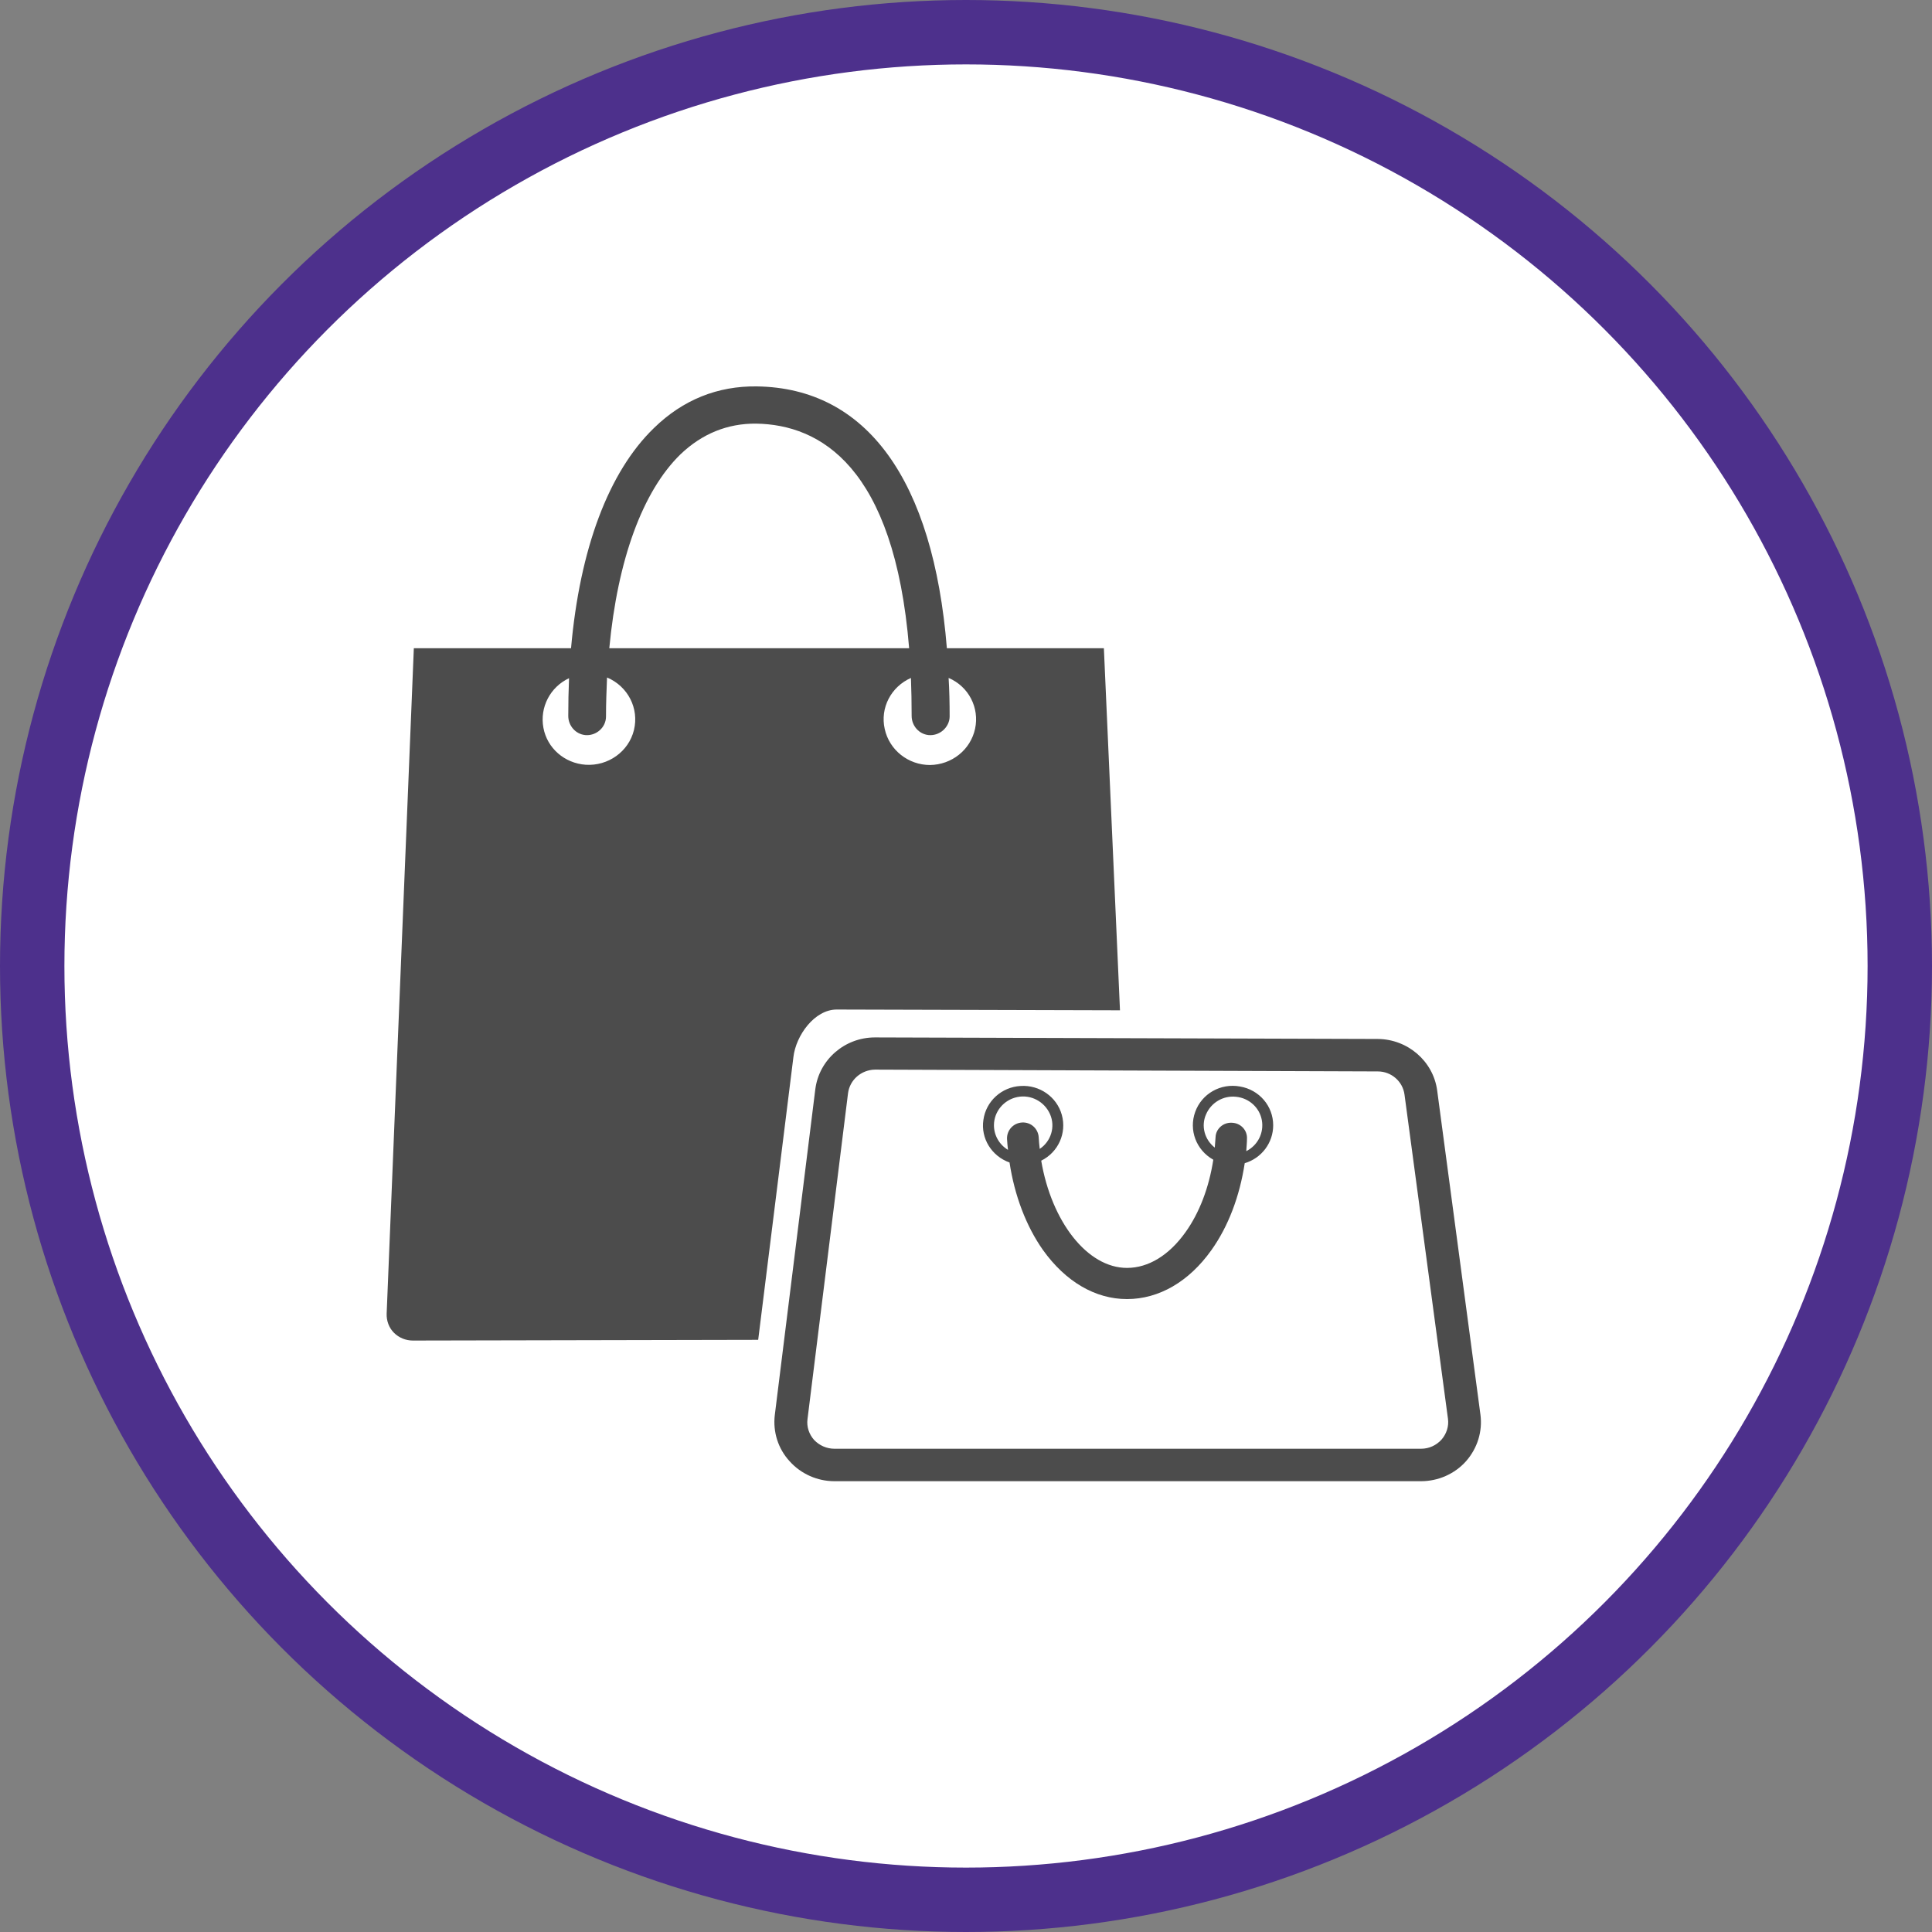 <?xml version="1.0" encoding="UTF-8" standalone="no"?>
<!-- Created with Inkscape (http://www.inkscape.org/) -->

<svg
   xmlns:dc="http://purl.org/dc/elements/1.1/"
   xmlns:cc="http://creativecommons.org/ns#"
   xmlns:rdf="http://www.w3.org/1999/02/22-rdf-syntax-ns#"
   xmlns:svg="http://www.w3.org/2000/svg"
   xmlns="http://www.w3.org/2000/svg"
   xmlns:xlink="http://www.w3.org/1999/xlink"
   xmlns:sodipodi="http://sodipodi.sourceforge.net/DTD/sodipodi-0.dtd"
   xmlns:inkscape="http://www.inkscape.org/namespaces/inkscape"
   width="30px"
   height="30px"
   version="1.1"
   id="svg8"
   inkscape:version="0.92.4 5da689c313, 2019-01-14"
   sodipodi:docname="container.svg">
  <rect width="100%" height="100%" fill="#808080" stroke="none"/>
  <defs
     id="defs2" />
  <sodipodi:namedview
     id="base"
     pagecolor="#ffffff"
     bordercolor="#666666"
     borderopacity="1.0"
     inkscape:pageopacity="0.0"
     inkscape:pageshadow="2"
     inkscape:zoom="13.049334"
     inkscape:cx="18.679046"
     inkscape:cy="12.165829"
     inkscape:document-units="px"
     inkscape:current-layer="layer1"
     showgrid="false"
     inkscape:snap-page="false"
     units="px"
     inkscape:window-width="1884"
     inkscape:window-height="1061"
     inkscape:window-x="0"
     inkscape:window-y="0"
     inkscape:window-maximized="1"
     fit-margin-top="0"
     fit-margin-left="0"
     fit-margin-right="0"
     fit-margin-bottom="0" />
    <circle
       style="color:#000000;clip-rule:nonzero;display:inline;overflow:visible;visibility:visible;opacity:1;isolation:auto;mix-blend-mode:normal;color-interpolation:sRGB;color-interpolation-filters:linearRGB;solid-color:#000000;solid-opacity:1;vector-effect:none;fill:#ffffff;fill-opacity:1;fill-rule:evenodd;stroke:#4D308C;stroke-width:1;stroke-linecap:butt;stroke-linejoin:miter;stroke-miterlimit:4;stroke-dasharray:none;stroke-dashoffset:0;stroke-opacity:1;marker:none;color-rendering:auto;image-rendering:auto;shape-rendering:auto;text-rendering:auto;enable-background:accumulate"
       id="path815"
       cx="15"
       cy="15"
       r="14.5" />
<g transform="translate(6,6)"><g id="surface1">
<path style=" stroke:none;fill-rule:nonzero;fill:rgb(30%,30%,30%);fill-opacity:1;" d="M 6.32 10.414 C 6.359 10.078 6.648 9.676 6.992 9.676 L 11.391 9.688 L 11.141 4.066 L 8.703 4.066 C 8.492 1.457 7.461 0.023 5.75 0 C 5.145 -0.008 4.605 0.207 4.156 0.645 C 3.449 1.328 3.004 2.523 2.867 4.066 L 0.426 4.066 L 0.004 14.398 C 0 14.508 0.039 14.617 0.117 14.695 C 0.195 14.773 0.301 14.816 0.41 14.816 L 5.773 14.805 Z M 8.156 5.117 C 8.156 5.266 8.266 5.398 8.418 5.414 C 8.5 5.422 8.582 5.395 8.645 5.34 C 8.707 5.285 8.746 5.207 8.746 5.125 C 8.746 4.918 8.742 4.719 8.73 4.527 C 9.043 4.66 9.211 4.992 9.141 5.316 C 9.07 5.645 8.777 5.875 8.441 5.879 C 8.102 5.879 7.809 5.645 7.738 5.32 C 7.664 4.992 7.836 4.664 8.145 4.527 C 8.152 4.715 8.156 4.91 8.156 5.117 Z M 4.566 1.055 C 4.902 0.734 5.297 0.574 5.742 0.578 C 6.73 0.594 7.887 1.238 8.117 4.066 L 3.461 4.066 C 3.59 2.695 3.977 1.629 4.566 1.055 Z M 3.094 5.875 C 2.766 5.852 2.496 5.617 2.438 5.301 C 2.379 4.984 2.543 4.668 2.836 4.531 C 2.828 4.723 2.824 4.918 2.824 5.117 C 2.824 5.266 2.934 5.398 3.086 5.414 C 3.168 5.422 3.25 5.395 3.312 5.34 C 3.375 5.285 3.41 5.207 3.41 5.125 C 3.41 4.918 3.418 4.719 3.426 4.52 C 3.75 4.656 3.926 5 3.844 5.336 C 3.762 5.672 3.441 5.898 3.094 5.875 Z M 3.094 5.875 "/>
<path style=" stroke:none;fill-rule:nonzero;fill:rgb(30%,30%,30%);fill-opacity:1;" d="M 16.066 17 L 6.957 17 C 6.691 17 6.438 16.887 6.262 16.691 C 6.082 16.496 6 16.234 6.031 15.973 L 6.66 10.914 C 6.719 10.453 7.117 10.109 7.586 10.109 L 7.59 10.109 L 15.395 10.133 C 15.859 10.137 16.254 10.477 16.316 10.93 L 16.988 15.965 C 17.023 16.227 16.941 16.488 16.766 16.688 C 16.59 16.887 16.332 17 16.066 17 Z M 7.586 10.609 C 7.375 10.613 7.195 10.766 7.168 10.977 L 6.539 16.035 C 6.523 16.152 6.562 16.27 6.641 16.359 C 6.723 16.445 6.836 16.496 6.957 16.496 L 16.066 16.496 C 16.188 16.496 16.301 16.445 16.383 16.355 C 16.461 16.266 16.5 16.148 16.484 16.031 L 15.809 10.996 C 15.781 10.789 15.602 10.637 15.395 10.637 L 7.59 10.609 Z M 7.586 10.609 "/>
<path style=" stroke:none;fill-rule:nonzero;fill:rgb(30%,30%,30%);fill-opacity:1;" d="M 13.77 11.473 C 13.77 11.176 13.555 10.922 13.254 10.871 C 12.953 10.816 12.66 10.984 12.559 11.266 C 12.457 11.547 12.574 11.859 12.84 12.008 C 12.773 12.441 12.625 12.832 12.406 13.137 C 12.152 13.492 11.832 13.688 11.5 13.688 C 10.883 13.688 10.328 12.969 10.168 12.023 C 10.434 11.891 10.566 11.594 10.488 11.312 C 10.41 11.031 10.141 10.844 9.848 10.863 C 9.551 10.879 9.309 11.102 9.27 11.391 C 9.227 11.676 9.398 11.953 9.676 12.051 C 9.754 12.566 9.934 13.039 10.195 13.41 C 10.547 13.902 11.008 14.172 11.5 14.172 C 11.996 14.172 12.461 13.902 12.809 13.414 C 13.074 13.043 13.25 12.574 13.328 12.062 C 13.59 11.984 13.77 11.746 13.77 11.473 Z M 9.434 11.473 C 9.434 11.262 9.586 11.078 9.797 11.035 C 10.008 10.992 10.219 11.105 10.305 11.301 C 10.391 11.496 10.32 11.723 10.145 11.84 C 10.137 11.781 10.133 11.719 10.129 11.66 C 10.121 11.527 10.008 11.422 9.871 11.43 C 9.734 11.438 9.633 11.551 9.637 11.684 C 9.641 11.742 9.645 11.801 9.652 11.855 C 9.516 11.773 9.434 11.629 9.434 11.473 Z M 13.352 11.875 C 13.355 11.809 13.363 11.746 13.363 11.684 C 13.371 11.551 13.266 11.438 13.129 11.434 C 12.996 11.426 12.879 11.527 12.875 11.66 C 12.871 11.715 12.867 11.77 12.863 11.82 C 12.703 11.695 12.648 11.484 12.727 11.305 C 12.805 11.121 12.996 11.008 13.195 11.031 C 13.395 11.051 13.559 11.199 13.594 11.395 C 13.629 11.59 13.531 11.785 13.352 11.875 Z M 13.352 11.875 "/>
</g>
</g>
</svg>
